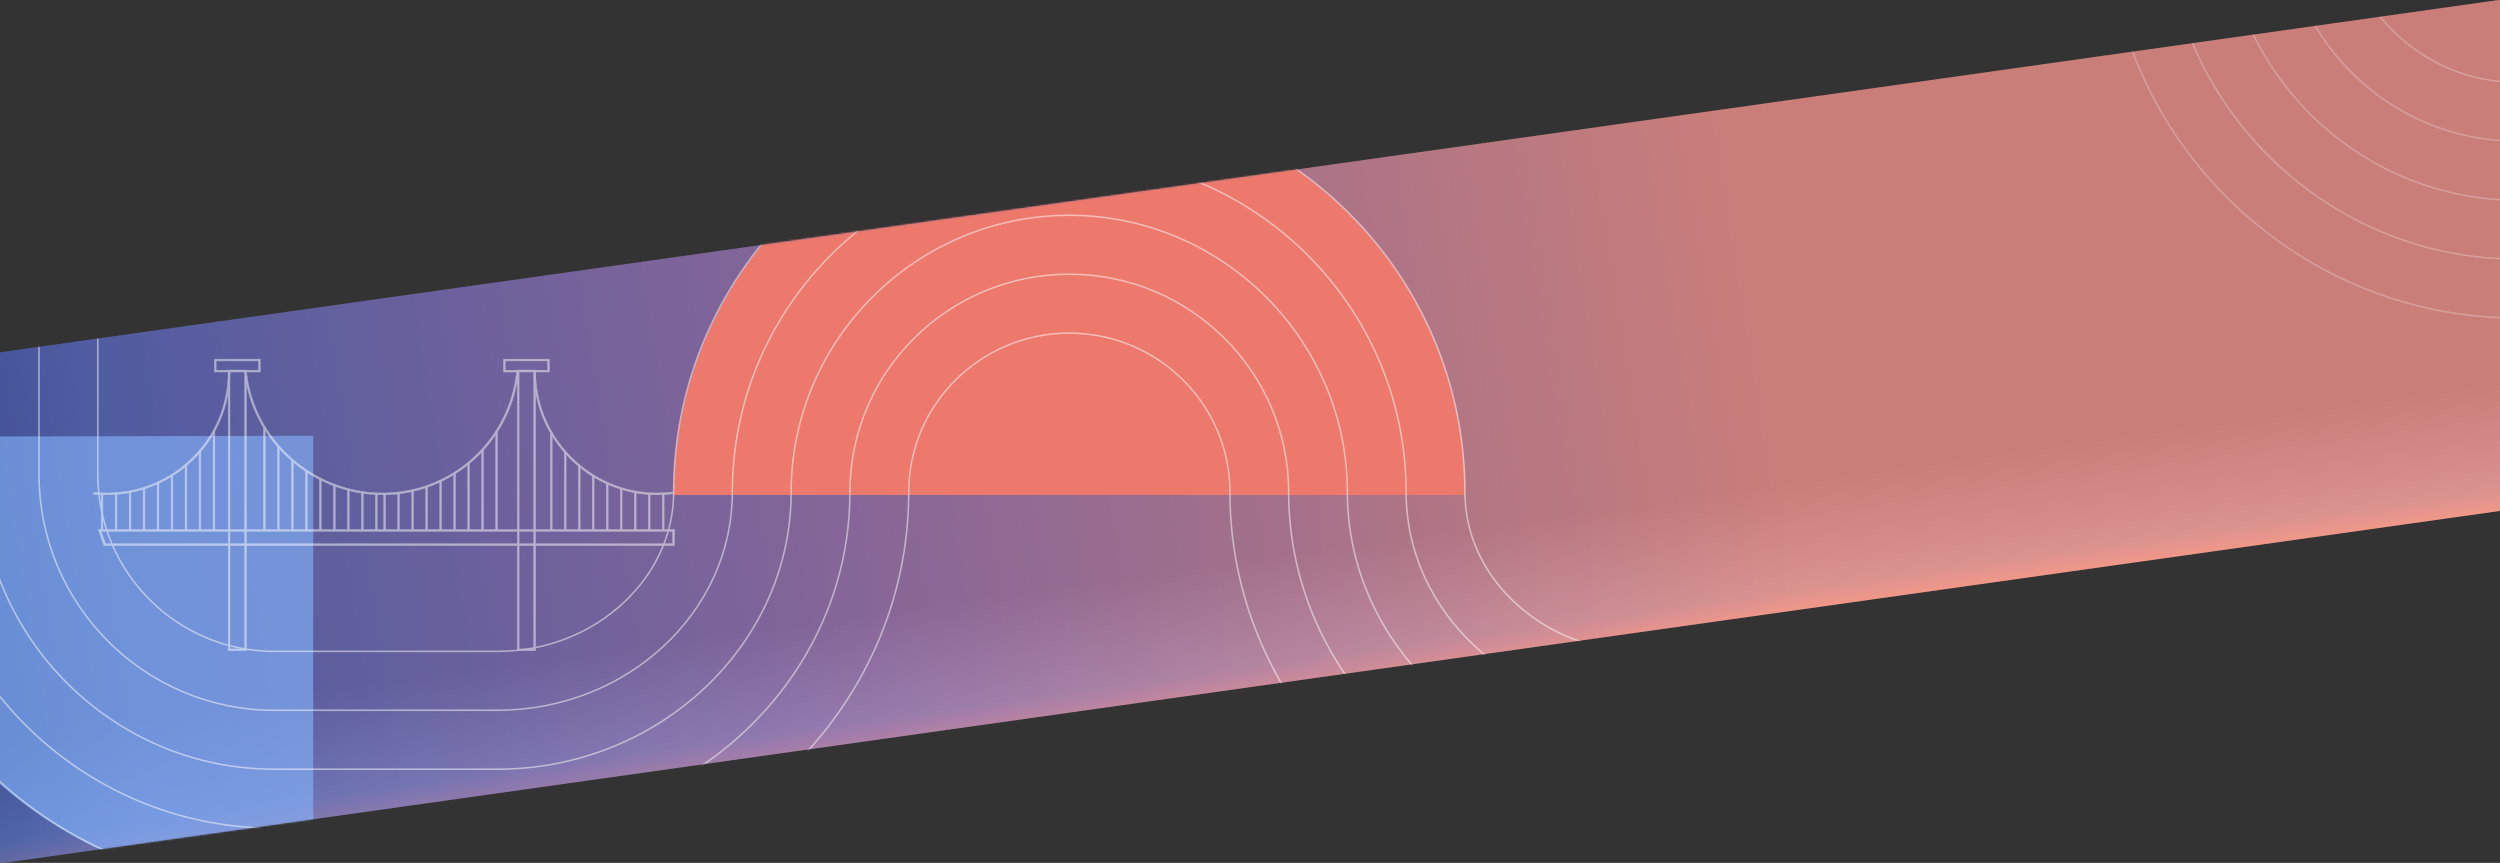 <svg width="1440" height="497" viewBox="0 0 1440 497" fill="none" xmlns="http://www.w3.org/2000/svg">
<rect x="0" y="0" width="1440" height="497" fill="#333333" stroke="none"/>
<g clip-path="url(#clip0_6069_1900)">
<path d="M1881.83 -62.394L-236.813 236.317L-196.371 524.999L1922.28 226.288L1881.83 -62.394Z" fill="url(#paint0_linear_6069_1900)"/>
<path opacity="0.2" d="M1881.83 -62.394L-236.813 236.317L-196.371 524.999L1922.28 226.288L1881.83 -62.394Z" fill="url(#paint1_linear_6069_1900)"/>
<mask id="mask0_6069_1900" style="mask-type:alpha" maskUnits="userSpaceOnUse" x="-237" y="-63" width="2160" height="589">
<path d="M1881.83 -62.395L-236.813 236.317L-196.371 525L1922.28 226.288L1881.83 -62.395Z" fill="url(#paint2_linear_6069_1900)"/>
</mask>
<g mask="url(#mask0_6069_1900)">
<path opacity="0.6" d="M180.409 251.003L180.409 515.801C34.942 515.801 -83 418.513 -83 251.609L180.409 251.003Z" fill="#85B6FF"/>
<g style="mix-blend-mode:soft-light">
<path d="M844 285.112C844 226.579 821.745 168.029 777.218 123.375C688.179 34.049 543.821 34.049 454.783 123.375C410.256 168.046 388 226.579 388 285.112L844 285.112Z" fill="#EC796B"/>
</g>
<g style="mix-blend-mode:soft-light" opacity="0.5">
<path d="M-11.356 199.338L-11.356 273.345C-11.356 366.691 64.793 443.062 157.868 443.062L286.474 443.062C379.549 443.062 455.699 371.27 455.699 283.533C455.699 195.796 527.788 124.004 615.89 124.004C703.991 124.004 776.081 195.796 776.081 283.533C776.081 371.27 852.23 443.062 945.305 443.062L1148.97 443.062" stroke="white" stroke-width="0.896" stroke-linejoin="round"/>
<path d="M1149 477.012L945.337 477.012C833.364 477.012 742.261 390.224 742.261 283.533C742.261 214.276 685.582 157.938 615.906 157.938C546.23 157.938 489.55 214.276 489.55 283.533C489.55 390.224 398.448 477.012 286.474 477.012L157.868 477.012C45.894 477.012 -45.208 385.645 -45.208 273.345L-45.208 157.938L22.479 157.938L22.479 273.345C22.479 348.212 83.203 409.112 157.852 409.112L286.458 409.112C361.107 409.112 421.831 352.774 421.831 283.517C421.831 176.826 508.873 90.038 615.873 90.038C722.874 90.038 809.915 176.826 809.915 283.517C809.915 352.774 870.639 409.112 945.288 409.112L1148.95 409.112L1148.95 476.996L1149 477.012Z" stroke="white" stroke-width="0.896"/>
<path d="M1149 510.946L945.338 510.946C814.71 510.946 708.427 408.932 708.427 283.517C708.427 232.984 666.928 191.871 615.922 191.871C564.917 191.871 523.418 232.984 523.418 283.517C523.418 408.916 417.135 510.946 286.507 510.946L157.901 510.946C27.24 510.946 -79.043 404.353 -79.043 273.345L-79.043 172.753L56.33 172.753L56.33 273.345C56.33 329.487 101.873 375.179 157.868 375.179L286.474 375.179C314.195 375.179 340.17 365.072 359.623 346.74C377.919 329.487 388.012 307.033 388.012 283.533C388.012 158.134 490.235 56.104 615.906 56.104C741.577 56.104 843.8 158.118 843.8 283.533C843.8 307.033 853.877 329.487 872.189 346.74C891.642 365.089 917.617 375.179 945.338 375.179L1149 375.179L1149 510.946Z" stroke="white" stroke-width="0.896" stroke-linejoin="round"/>
<path d="M141.955 374.808H131.433V213.129H141.955V374.808ZM132.46 373.777H140.92V214.168H132.46V373.777Z" fill="white" stroke="white" stroke-width="0.261" stroke-miterlimit="10"/>
<path d="M308.496 374.808H297.974V213.129H308.496V374.808ZM299.001 373.777H307.461V214.168H299.001V373.777Z" fill="white" stroke="white" stroke-width="0.261" stroke-miterlimit="10"/>
<path d="M378.592 285.003C339.373 285.003 307.469 252.997 307.469 213.652H308.496C308.496 252.423 339.937 283.973 378.592 283.973C381.732 283.973 384.872 283.762 387.97 283.348V284.387C384.872 284.792 381.732 285.003 378.592 285.003Z" fill="white" stroke="white" stroke-width="0.261" stroke-miterlimit="10"/>
<path d="M61.337 285.004C58.896 285.004 56.429 284.877 54.005 284.632L54.106 283.602C56.497 283.847 58.93 283.974 61.337 283.974C80.101 283.974 97.703 276.762 110.902 263.672C124.101 250.591 131.383 233.101 131.433 214.421V214.362C131.433 214.362 131.433 214.353 131.433 214.345V214.244C131.475 213.779 131.762 213.703 131.947 213.703L132.46 214.244V214.421C132.46 214.894 132.46 215.249 132.452 215.51C132.452 215.578 132.452 215.645 132.452 215.721L132.46 215.73H132.452C132.073 234.191 124.716 251.427 111.634 264.398C98.241 277.682 80.379 284.995 61.346 284.995L61.337 285.004Z" fill="white" stroke="white" stroke-width="0.261" stroke-miterlimit="10"/>
<path d="M220.361 285.004C179.626 285.004 144.734 253.681 140.929 213.695L141.956 213.593C145.71 253.057 180.148 283.965 220.361 283.965C239.798 283.965 258.393 276.728 272.72 263.579C286.963 250.515 295.802 232.755 297.62 213.568L298.647 213.669C296.804 233.118 287.847 251.114 273.419 264.347C258.898 277.665 240.059 285.004 220.361 285.004Z" fill="white" stroke="white" stroke-width="0.261" stroke-miterlimit="10"/>
<path d="M388.492 314.248H59.831L56.607 305.001H388.593L388.492 314.248ZM60.858 313.218H387.465L387.381 306.031H58.257L60.858 313.218Z" fill="white" stroke="white" stroke-width="0.261" stroke-miterlimit="10"/>
<path d="M59.283 284.488H58.256V305.525H59.283V284.488Z" fill="white" stroke="white" stroke-width="0.261" stroke-miterlimit="10"/>
<path d="M67.339 284.488H66.312V305.525H67.339V284.488Z" fill="white" stroke="white" stroke-width="0.261" stroke-miterlimit="10"/>
<path d="M75.403 283.197H74.376V305.517H75.403V283.197Z" fill="white" stroke="white" stroke-width="0.261" stroke-miterlimit="10"/>
<path d="M83.46 281.161H82.433V305.516H83.46V281.161Z" fill="white" stroke="white" stroke-width="0.261" stroke-miterlimit="10"/>
<path d="M91.516 278.054H90.489V305.525H91.516V278.054Z" fill="white" stroke="white" stroke-width="0.261" stroke-miterlimit="10"/>
<path d="M99.58 273.705H98.553V305.517H99.58V273.705Z" fill="white" stroke="white" stroke-width="0.261" stroke-miterlimit="10"/>
<path d="M107.636 267.388H106.609V305.525H107.636V267.388Z" fill="white" stroke="white" stroke-width="0.261" stroke-miterlimit="10"/>
<path d="M115.7 259.88H114.673V305.516H115.7V259.88Z" fill="white" stroke="white" stroke-width="0.261" stroke-miterlimit="10"/>
<path d="M123.756 248.201H122.729V305.526H123.756V248.201Z" fill="white" stroke="white" stroke-width="0.261" stroke-miterlimit="10"/>
<path d="M222.06 284.488H221.033V305.525H222.06V284.488Z" fill="white" stroke="white" stroke-width="0.261" stroke-miterlimit="10"/>
<path d="M230.117 283.939H229.09V305.516H230.117V283.939Z" fill="white" stroke="white" stroke-width="0.261" stroke-miterlimit="10"/>
<path d="M238.182 282.555H237.155V305.517H238.182V282.555Z" fill="white" stroke="white" stroke-width="0.261" stroke-miterlimit="10"/>
<path d="M246.237 280.258H245.21V305.517H246.237V280.258Z" fill="white" stroke="white" stroke-width="0.261" stroke-miterlimit="10"/>
<path d="M254.302 277.049H253.275V305.517H254.302V277.049Z" fill="white" stroke="white" stroke-width="0.261" stroke-miterlimit="10"/>
<path d="M262.357 272.531H261.33V305.517H262.357V272.531Z" fill="white" stroke="white" stroke-width="0.261" stroke-miterlimit="10"/>
<path d="M270.422 266.711H269.395V305.516H270.422V266.711Z" fill="white" stroke="white" stroke-width="0.261" stroke-miterlimit="10"/>
<path d="M278.477 259.052H277.45V305.516H278.477V259.052Z" fill="white" stroke="white" stroke-width="0.261" stroke-miterlimit="10"/>
<path d="M286.542 248.589H285.515V305.516H286.542V248.589Z" fill="white" stroke="white" stroke-width="0.261" stroke-miterlimit="10"/>
<path d="M217.263 284.488H216.236V305.525H217.263V284.488Z" fill="white" stroke="white" stroke-width="0.261" stroke-miterlimit="10"/>
<path d="M209.207 283.619H208.18V305.517H209.207V283.619Z" fill="white" stroke="white" stroke-width="0.261" stroke-miterlimit="10"/>
<path d="M201.142 281.989H200.115V305.516H201.142V281.989Z" fill="white" stroke="white" stroke-width="0.261" stroke-miterlimit="10"/>
<path d="M193.086 279.448H192.059V305.517H193.086V279.448Z" fill="white" stroke="white" stroke-width="0.261" stroke-miterlimit="10"/>
<path d="M185.021 275.9H183.994V305.516H185.021V275.9Z" fill="white" stroke="white" stroke-width="0.261" stroke-miterlimit="10"/>
<path d="M176.966 271.213H175.939V305.517H176.966V271.213Z" fill="white" stroke="white" stroke-width="0.261" stroke-miterlimit="10"/>
<path d="M168.901 265.116H167.874V305.516H168.901V265.116Z" fill="white" stroke="white" stroke-width="0.261" stroke-miterlimit="10"/>
<path d="M160.846 257.127H159.819V305.517H160.846V257.127Z" fill="white" stroke="white" stroke-width="0.261" stroke-miterlimit="10"/>
<path d="M152.781 246.132H151.754V305.517H152.781V246.132Z" fill="white" stroke="white" stroke-width="0.261" stroke-miterlimit="10"/>
<path d="M382.516 284.488H381.489V305.525H382.516V284.488Z" fill="white" stroke="white" stroke-width="0.261" stroke-miterlimit="10"/>
<path d="M374.451 284.328H373.424V305.516H374.451V284.328Z" fill="white" stroke="white" stroke-width="0.261" stroke-miterlimit="10"/>
<path d="M366.394 283.704H365.367V305.525H366.394V283.704Z" fill="white" stroke="white" stroke-width="0.261" stroke-miterlimit="10"/>
<path d="M358.33 281.702H357.303V305.517H358.33V281.702Z" fill="white" stroke="white" stroke-width="0.261" stroke-miterlimit="10"/>
<path d="M350.274 278.662H349.247V305.517H350.274V278.662Z" fill="white" stroke="white" stroke-width="0.261" stroke-miterlimit="10"/>
<path d="M342.21 274.423H341.183V305.526H342.21V274.423Z" fill="white" stroke="white" stroke-width="0.261" stroke-miterlimit="10"/>
<path d="M334.154 268.241H333.127V305.525H334.154V268.241Z" fill="white" stroke="white" stroke-width="0.261" stroke-miterlimit="10"/>
<path d="M326.09 260.446H325.063V305.525H326.09V260.446Z" fill="white" stroke="white" stroke-width="0.261" stroke-miterlimit="10"/>
<path d="M318.034 249.062H317.007V305.517H318.034V249.062Z" fill="white" stroke="white" stroke-width="0.261" stroke-miterlimit="10"/>
<path d="M316.459 214.269H290.01V206.863H316.459V214.269ZM291.037 213.239H315.424V207.893H291.037V213.239Z" fill="white" stroke="white" stroke-width="0.261" stroke-miterlimit="10"/>
<path d="M149.919 214.269H123.47V206.863H149.919V214.269ZM124.497 213.239H148.884V207.893H124.497V213.239Z" fill="white" stroke="white" stroke-width="0.261" stroke-miterlimit="10"/>
<g opacity="0.5">
<path d="M1280.69 -128.435V-54.429C1280.69 38.918 1356.84 115.289 1449.91 115.289L1578.52 115.289C1671.59 115.289 1747.74 43.497 1747.74 -44.24C1747.74 -131.977 1819.83 -203.77 1907.93 -203.77C1996.03 -203.77 2068.12 -131.977 2068.12 -44.24C2068.12 43.497 2144.27 115.289 2237.35 115.289L2441.01 115.289" stroke="white" stroke-width="0.896" stroke-linejoin="round"/>
<path d="M2441.04 149.239L2237.38 149.239C2125.41 149.239 2034.3 62.451 2034.3 -44.24C2034.3 -113.497 1977.62 -169.835 1907.95 -169.835C1838.27 -169.835 1781.59 -113.497 1781.59 -44.24C1781.59 62.451 1690.49 149.239 1578.52 149.239L1449.91 149.239C1337.94 149.239 1246.84 57.872 1246.84 -54.428L1246.84 -169.835L1314.52 -169.835L1314.52 -54.428C1314.52 20.439 1375.25 81.339 1449.89 81.339L1578.5 81.339C1653.15 81.339 1713.87 25.001 1713.87 -44.256C1713.87 -150.947 1800.92 -237.735 1907.92 -237.735C2014.92 -237.735 2101.96 -150.947 2101.96 -44.256C2101.96 25.001 2162.68 81.339 2237.33 81.339L2440.99 81.339L2440.99 149.223L2441.04 149.239Z" stroke="white" stroke-width="0.896"/>
<path d="M2441.04 183.173L2237.38 183.173C2106.75 183.173 2000.47 81.159 2000.47 -44.257C2000.47 -94.789 1958.97 -135.902 1907.97 -135.902C1856.96 -135.902 1815.46 -94.789 1815.46 -44.257C1815.46 81.143 1709.18 183.173 1578.55 183.173L1449.94 183.173C1319.28 183.173 1213 76.58 1213 -54.428L1213 -155.02L1348.37 -155.02L1348.37 -54.428C1348.37 1.713 1393.92 47.405 1449.91 47.405L1578.52 47.405C1606.24 47.405 1632.21 37.299 1651.67 18.966C1669.96 1.713 1680.06 -20.74 1680.06 -44.24C1680.06 -169.639 1782.28 -271.669 1907.95 -271.669C2033.62 -271.669 2135.84 -169.656 2135.84 -44.24C2135.84 -20.74 2145.92 1.713 2164.23 18.966C2183.68 37.315 2209.66 47.405 2237.38 47.405L2441.04 47.405L2441.04 183.173Z" stroke="white" stroke-width="0.896" stroke-linejoin="round"/>
</g>
</g>
</g>
</g>
<defs>
<linearGradient id="paint0_linear_6069_1900" x1="-703.538" y1="584.313" x2="1590.32" y2="214.966" gradientUnits="userSpaceOnUse">
<stop offset="0.241" stop-color="#204683"/>
<stop offset="0.343" stop-color="#6170B5"/>
<stop offset="0.525" stop-color="#A47DAA"/>
<stop offset="0.757" stop-color="#F99B84"/>
<stop offset="0.975" stop-color="#F99B84"/>
</linearGradient>
<linearGradient id="paint1_linear_6069_1900" x1="845.657" y1="252.186" x2="866.179" y2="397.737" gradientUnits="userSpaceOnUse">
<stop offset="0.045" stop-color="#0C0C4F"/>
<stop offset="0.359" stop-color="#0C0C4F"/>
<stop offset="0.765" stop-color="#6170B5"/>
<stop offset="0.816" stop-color="#A47DAA"/>
<stop offset="0.883" stop-color="#F99B84"/>
</linearGradient>
<linearGradient id="paint2_linear_6069_1900" x1="-236.813" y1="236.317" x2="-172.636" y2="598.004" gradientUnits="userSpaceOnUse">
<stop stop-color="#040E56"/>
<stop offset="0.479" stop-color="#6B2EB7"/>
<stop offset="1" stop-color="#FA63F8"/>
</linearGradient>
<clipPath id="clip0_6069_1900">
<rect width="1512" height="515" fill="white" transform="translate(-36 -13)"/>
</clipPath>
</defs>
</svg>
